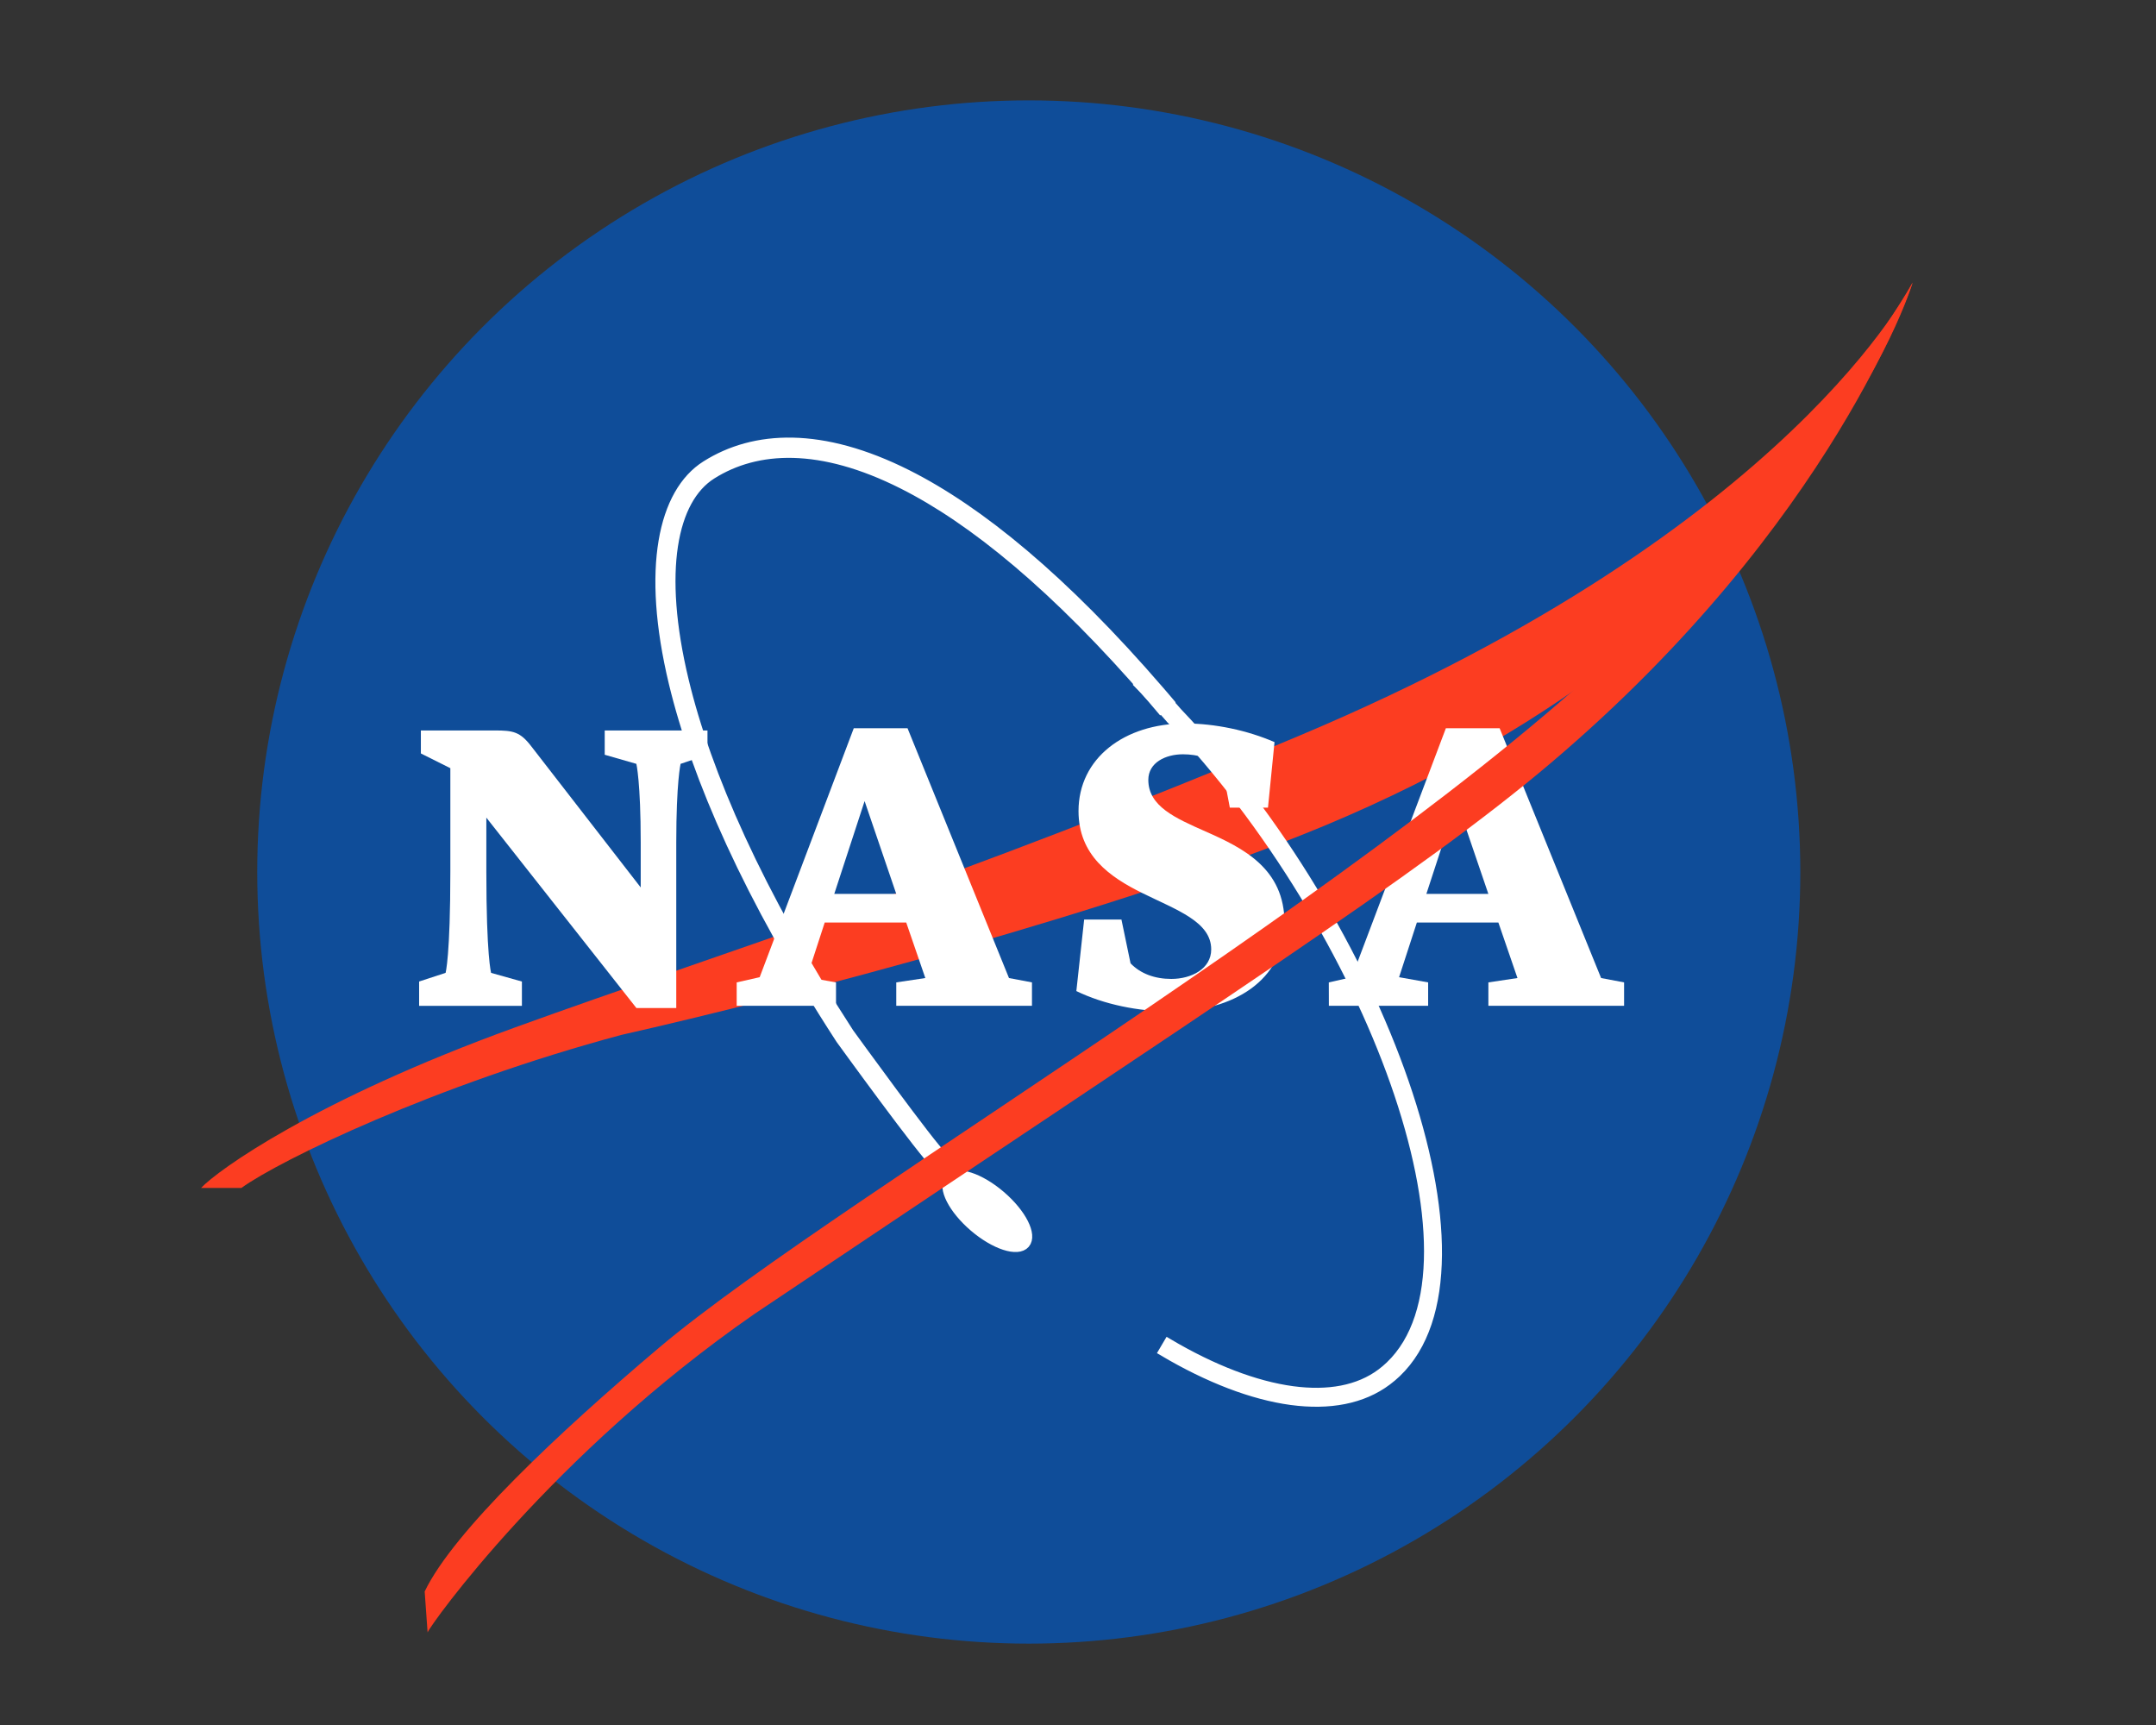 <?xml version="1.0" encoding="utf-8"?>
<!-- Generator: Adobe Illustrator 16.0.0, SVG Export Plug-In . SVG Version: 6.00 Build 0)  -->
<!DOCTYPE svg PUBLIC "-//W3C//DTD SVG 1.1//EN" "http://www.w3.org/Graphics/SVG/1.1/DTD/svg11.dtd">
<svg version="1.1" id="Layer_1" xmlns="http://www.w3.org/2000/svg" xmlns:xlink="http://www.w3.org/1999/xlink" x="0px" y="0px"
	 width="226.771px" height="181.417px" viewBox="0 0 226.771 181.417" enable-background="new 0 0 226.771 181.417"
	 xml:space="preserve">
<rect x="0" y="0" width="226.771" height="181.417" fill="#333333" stroke="none"/>
<rect x="-0.174" display="none" fill="#0F4D99" width="226.771" height="181.417"/>
<path display="none" fill="#FFFFFF" d="M108.209,174.354c-45.571,0-82.646-37.074-82.646-82.646
	c0-45.571,37.075-82.646,82.646-82.646c45.571,0,82.646,37.075,82.646,82.646C190.854,137.28,153.78,174.354,108.209,174.354z
	 M108.209,12.563c-43.641,0-79.146,35.504-79.146,79.146c0,43.641,35.504,79.146,79.146,79.146
	c43.641,0,79.146-35.505,79.146-79.146C187.354,48.067,151.849,12.563,108.209,12.563z"/>
<circle fill="#0F4D99" cx="108.208" cy="91.708" r="81.151"/>
<path display="none" fill="#FC3D21" d="M175.419,72.066c16.467-12.057,24.812-20.875,28.754-28.189c0,0-8.637,28.906-48.998,59.113
	c0,0-61.631,42.055-78.47,53.859c0,0-15.538,10.979-28.729,27.99l-0.307-2.775c0,0,9.879-14.537,32.377-30.424
	c19.791-13.977,27.169-18.662,27.169-18.662s47.011-29.421,56.728-42.229c0,0-32.391,19.301-91.88,30.6
	c0,0-26.908,6.771-44.485,17.75h-2.431c0,0,15.343-13.041,50.931-23.154C76.075,115.944,136.294,98.064,175.419,72.066
	L175.419,72.066z"/>
<g display="none">
	<path display="inline" fill="#FFFFFF" d="M131.304,111.8c0,0,11.37,3.494,7.551,13.279c0,0-4.947,9.982-19.617,5.121l-2.994,2.691
		l-0.107-9.484l4.273,3.234c0,0,9.809,2.67,9.982-2.951c0,0-0.498-2.082-8.029-4.384c0,0-8.766-2.69-6.771-10.416
		c0,0,1.392-12.021,18.791-7.161l3.039-1.648l-0.043,9.199l-3.756-3.688c0,0-7.854-2.536-9.022,1.279
		C123.321,111.037,128.438,110.757,131.304,111.8L131.304,111.8z"/>
	<path display="inline" fill="#FFFFFF" d="M175.528,130.027l-3.473-3.385l-10.593-25.497H148.36l3.342,3.581l-7.031,22.395
		l-2.905,2.906h8.506l-1.996-2.689l1.129-3.994h9.635l1.477,3.82l-2.862,2.863H175.528z M150.53,119.352l3.123-9.896l4.08,9.896
		H150.53z"/>
	<polygon display="inline" fill="#FFFFFF" points="45.413,101.253 57.564,101.253 67.981,118.789 67.981,103.423 66.071,101.253 
		73.71,101.253 71.801,104.205 71.801,127.033 74.578,130.07 62.426,130.07 52.031,112.082 52.031,127.141 54.267,130.113 
		45.065,130.113 47.67,126.945 47.67,104.725 	"/>
	<path display="inline" fill="#FFFFFF" d="M115.896,113.146c0,0-3.037-8.246,6.076-11.284c0,0,4.34-3.472,13.452,0l1.996-1.78v9.201
		c0,0-4.166-4.383-7.205-4.816c-3.034-0.434-6.073,0.436-5.643,4.773L115.896,113.146L115.896,113.146z"/>
	<path display="inline" fill="#FFFFFF" d="M123.694,92.792c0.004,0.004,0.006,0.006,0.006,0.006L123.694,92.792L123.694,92.792z"/>
</g>
<path fill="#FC3D21" d="M21.146,124.938c1.699-1.822,11.881-9.224,33.073-16.901c21.632-7.839,45.981-15.305,82.547-30.709
	c51.868-21.852,64.405-47.611,64.405-47.611s-10.453,35.675-61.818,57.105c-21.19,8.842-56.744,18.131-73.968,22.012
	c-19.625,5.25-35.969,13.188-40,16.104H21.146z"/>
<g>
	<path fill="#FFFFFF" d="M44.084,103.224l2.783-0.908c0,0,0.501-1.732,0.501-10.674V80.789l-3.1-1.55v-2.417h7.798
		c1.914,0,2.644,0.135,3.831,1.688l11.494,14.822v-4.742c0-6.34-0.457-8.256-0.457-8.256l-3.329-0.957v-2.554h10.808v2.554
		l-2.828,0.957c0,0-0.455,1.916-0.455,8.256v17.422h-4.193L51.154,85.99v5.656c0,8.938,0.502,10.671,0.502,10.671l3.239,0.91v2.556
		H44.084V103.224z"/>
	<path fill="#FFFFFF" d="M77.486,103.318l2.418-0.547L89.8,76.589h5.656l10.671,26.271l2.417,0.457v2.462H94.27v-2.462l3.056-0.457
		l-2.007-5.837h-8.575l-1.87,5.748l3.059,0.547v2.462H77.486V103.318z M87.749,94.013h6.521l-3.33-9.762L87.749,94.013z"/>
	<path fill="#FFFFFF" d="M113.212,104.23l0.821-7.525h3.922l0.957,4.606c1.05,1.094,2.556,1.642,4.287,1.642
		c2.099,0,4.197-1.05,4.197-3.104c0-2.92-3.648-4.147-7.253-5.93c-3.421-1.688-6.703-3.968-6.703-8.621
		c0-5.562,4.833-9.211,11.219-9.211c3.147,0,6.567,0.73,9.396,1.961l-0.687,6.889h-4.014l-0.821-4.332
		c-1.096-0.823-2.555-1.277-4.104-1.277c-1.823,0-3.648,0.865-3.648,2.691c0,2.779,2.828,4.012,6.02,5.427
		c3.926,1.729,8.305,3.877,8.305,9.624c0,6.021-5.431,9.303-11.948,9.303C119.732,106.373,116.131,105.642,113.212,104.23z"/>
	<path fill="#FFFFFF" d="M139.766,103.318l2.417-0.547l9.896-26.182h5.655l10.672,26.271l2.417,0.457v2.462H156.55v-2.462
		l3.059-0.457l-2.007-5.837h-8.575l-1.87,5.748l3.057,0.547v2.462h-10.441L139.766,103.318L139.766,103.318z M150.027,94.013h6.521
		l-3.33-9.762L150.027,94.013z"/>
</g>
<g>
	<path fill="#FFFFFF" stroke="#FFFFFF" stroke-miterlimit="10" d="M122.877,141.277c4.652,2.749,9.134,4.472,13.067,5.003
		c3.742,0.504,6.975-0.069,9.362-1.867c0.312-0.234,0.61-0.488,0.897-0.761c11.242-10.724-2.164-46.129-23.081-68.06l-0.015-0.019
		c-0.006-0.006-1.939-2.242-3.256-3.559l0.704-0.703c1.246,1.248,3.1,3.382,3.284,3.597c0.002,0.001,0.002,0.001,0.002,0.002
		c0,0,0-0.001-0.002-0.002l0.002,0.002c21.234,22.263,34.654,58.386,23.044,69.459c-0.307,0.293-0.636,0.571-0.986,0.834
		c-2.606,1.967-6.091,2.597-10.088,2.061c-4.067-0.55-8.676-2.316-13.438-5.132L122.877,141.277L122.877,141.277z M123.85,74.917
		c0.005,0.004,0.007,0.006,0.007,0.006L123.85,74.917L123.85,74.917z"/>
	<path fill="#FFFFFF" stroke="#FFFFFF" stroke-miterlimit="10" d="M122.09,74.538c-0.175-0.208-0.328-0.39-0.465-0.551h0.002
		c-0.175-0.205-0.333-0.39-0.472-0.551c-10.089-11.702-18.843-18.808-26.229-22.521c-8.603-4.326-15.308-4.019-20.072-1.012
		c-4.121,2.601-5.684,10.129-2.91,21.672c2.343,9.75,7.786,22.292,17.39,37.083l-0.015-0.024c0.025,0.034,8.816,12.176,9.78,12.897
		l-0.674,0.901c-1.116-0.836-9.993-13.104-10.019-13.138l-0.016-0.024c-9.685-14.912-15.176-27.575-17.546-37.434
		c-2.9-12.067-1.114-20.033,3.409-22.887c5.085-3.209,12.171-3.573,21.176,0.955c7.507,3.774,16.382,10.971,26.577,22.796
		c0.179,0.207,0.335,0.391,0.476,0.555h0.002c0.177,0.208,0.336,0.395,0.472,0.556L122.09,74.538L122.09,74.538z"/>
	<path fill="#FFFFFF" stroke="#FFFFFF" stroke-miterlimit="10" d="M102.431,129.037c2.198,1.883,4.615,2.67,5.396,1.759
		c0.781-0.911-0.369-3.177-2.564-5.058c-2.201-1.887-4.616-2.672-5.396-1.761C99.085,124.888,100.235,127.152,102.431,129.037
		L102.431,129.037z"/>
</g>
<path fill="#FC3D21" d="M201.173,29.717c0,0-8.279,25.26-38.007,50.486c-13.916,11.809-34.947,25.17-83.807,57.98
	c-21.308,14.776-34.106,32.718-34.384,33.496l-0.307-4.304c3.049-6.346,14.172-16.775,24.634-25.624
	c19.204-16.244,83.186-53.162,106.964-79.633C194.399,41.934,201.173,29.717,201.173,29.717z"/>
</svg>
